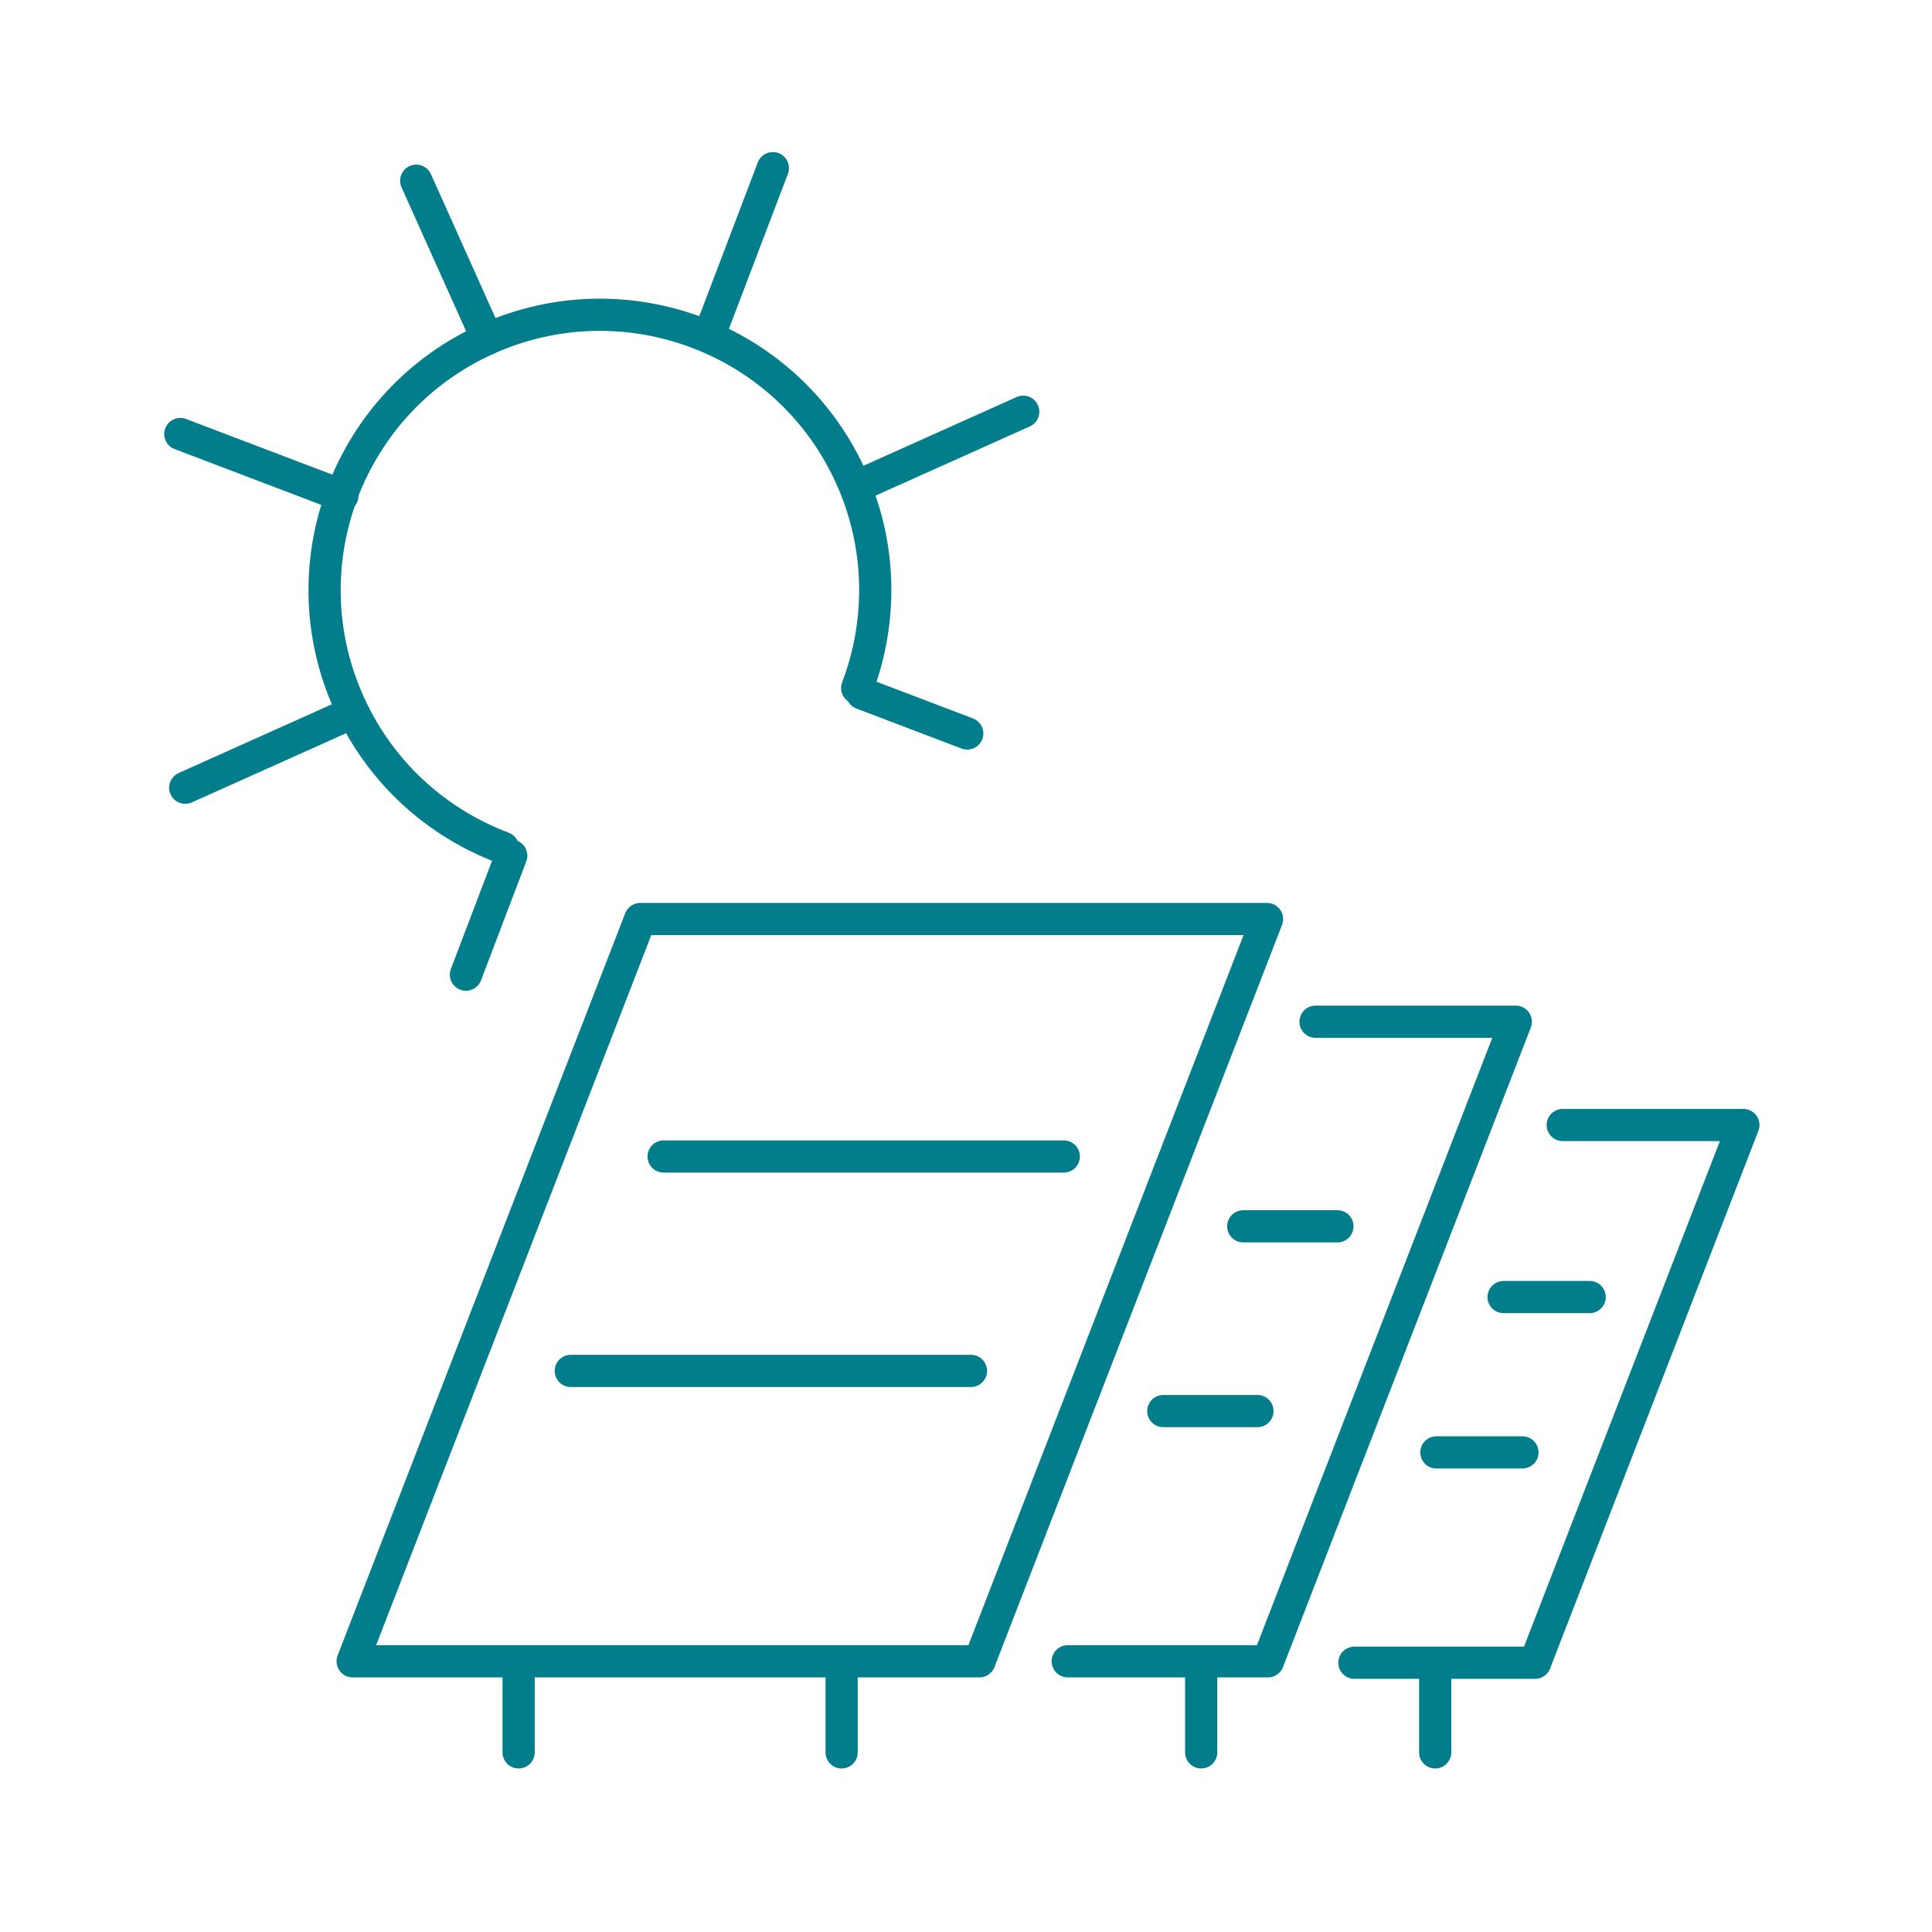 <svg width="150" height="150" viewBox="0 0 150 150" fill="none" xmlns="http://www.w3.org/2000/svg">
<path d="M76.043 128.982H27.379L49.708 71.355H98.372L76.043 128.982Z" stroke="#017D8C" stroke-width="2.5" stroke-linecap="round" stroke-linejoin="round"/>
<path d="M82.591 89.789H51.522" stroke="#017D8C" stroke-width="2.5" stroke-linecap="round" stroke-linejoin="round"/>
<path d="M75.385 106.437H44.316" stroke="#017D8C" stroke-width="2.5" stroke-linecap="round" stroke-linejoin="round"/>
<path d="M65.344 128.999V136.055" stroke="#017D8C" stroke-width="2.5" stroke-linecap="round" stroke-linejoin="round"/>
<path d="M40.266 128.999V136.055" stroke="#017D8C" stroke-width="2.5" stroke-linecap="round" stroke-linejoin="round"/>
<path d="M102.137 79.326H117.686L98.446 128.982H82.897" stroke="#017D8C" stroke-width="2.5" stroke-linecap="round" stroke-linejoin="round"/>
<path d="M103.837 95.211H96.526" stroke="#017D8C" stroke-width="2.5" stroke-linecap="round" stroke-linejoin="round"/>
<path d="M97.628 109.556H90.317" stroke="#017D8C" stroke-width="2.5" stroke-linecap="round" stroke-linejoin="round"/>
<path d="M121.332 87.346H135.356L119.18 129.095H105.155" stroke="#017D8C" stroke-width="2.5" stroke-linecap="round" stroke-linejoin="round"/>
<path d="M123.422 100.703H116.739" stroke="#017D8C" stroke-width="2.5" stroke-linecap="round" stroke-linejoin="round"/>
<path d="M118.202 112.764H111.519" stroke="#017D8C" stroke-width="2.5" stroke-linecap="round" stroke-linejoin="round"/>
<path d="M111.428 129.747V136.055" stroke="#017D8C" stroke-width="2.5" stroke-linecap="round" stroke-linejoin="round"/>
<path d="M93.26 129.747V136.055" stroke="#017D8C" stroke-width="2.5" stroke-linecap="round" stroke-linejoin="round"/>
<path d="M39.053 65.82C33.908 63.884 29.507 59.977 27.079 54.565C22.246 43.796 27.059 31.149 37.828 26.317C48.597 21.484 61.245 26.297 66.077 37.066C68.493 42.45 68.498 48.305 66.553 53.417" stroke="#017D8C" stroke-width="2.5" stroke-linecap="round" stroke-linejoin="round"/>
<path d="M32.316 14.032L37.828 26.316" stroke="#017D8C" stroke-width="2.5" stroke-linecap="round" stroke-linejoin="round"/>
<path d="M79.443 31.966L67.16 37.477" stroke="#017D8C" stroke-width="2.5" stroke-linecap="round" stroke-linejoin="round"/>
<path d="M26.667 55.647L14.383 61.159" stroke="#017D8C" stroke-width="2.5" stroke-linecap="round" stroke-linejoin="round"/>
<path d="M14 33.698L26.583 38.486" stroke="#017D8C" stroke-width="2.5" stroke-linecap="round" stroke-linejoin="round"/>
<path d="M66.931 53.84L75.098 56.948" stroke="#017D8C" stroke-width="2.5" stroke-linecap="round" stroke-linejoin="round"/>
<path d="M60.004 13.055L55.216 25.638" stroke="#017D8C" stroke-width="2.5" stroke-linecap="round" stroke-linejoin="round"/>
<path d="M39.692 66.433L36.176 75.672" stroke="#017D8C" stroke-width="2.5" stroke-linecap="round" stroke-linejoin="round"/>
</svg>
